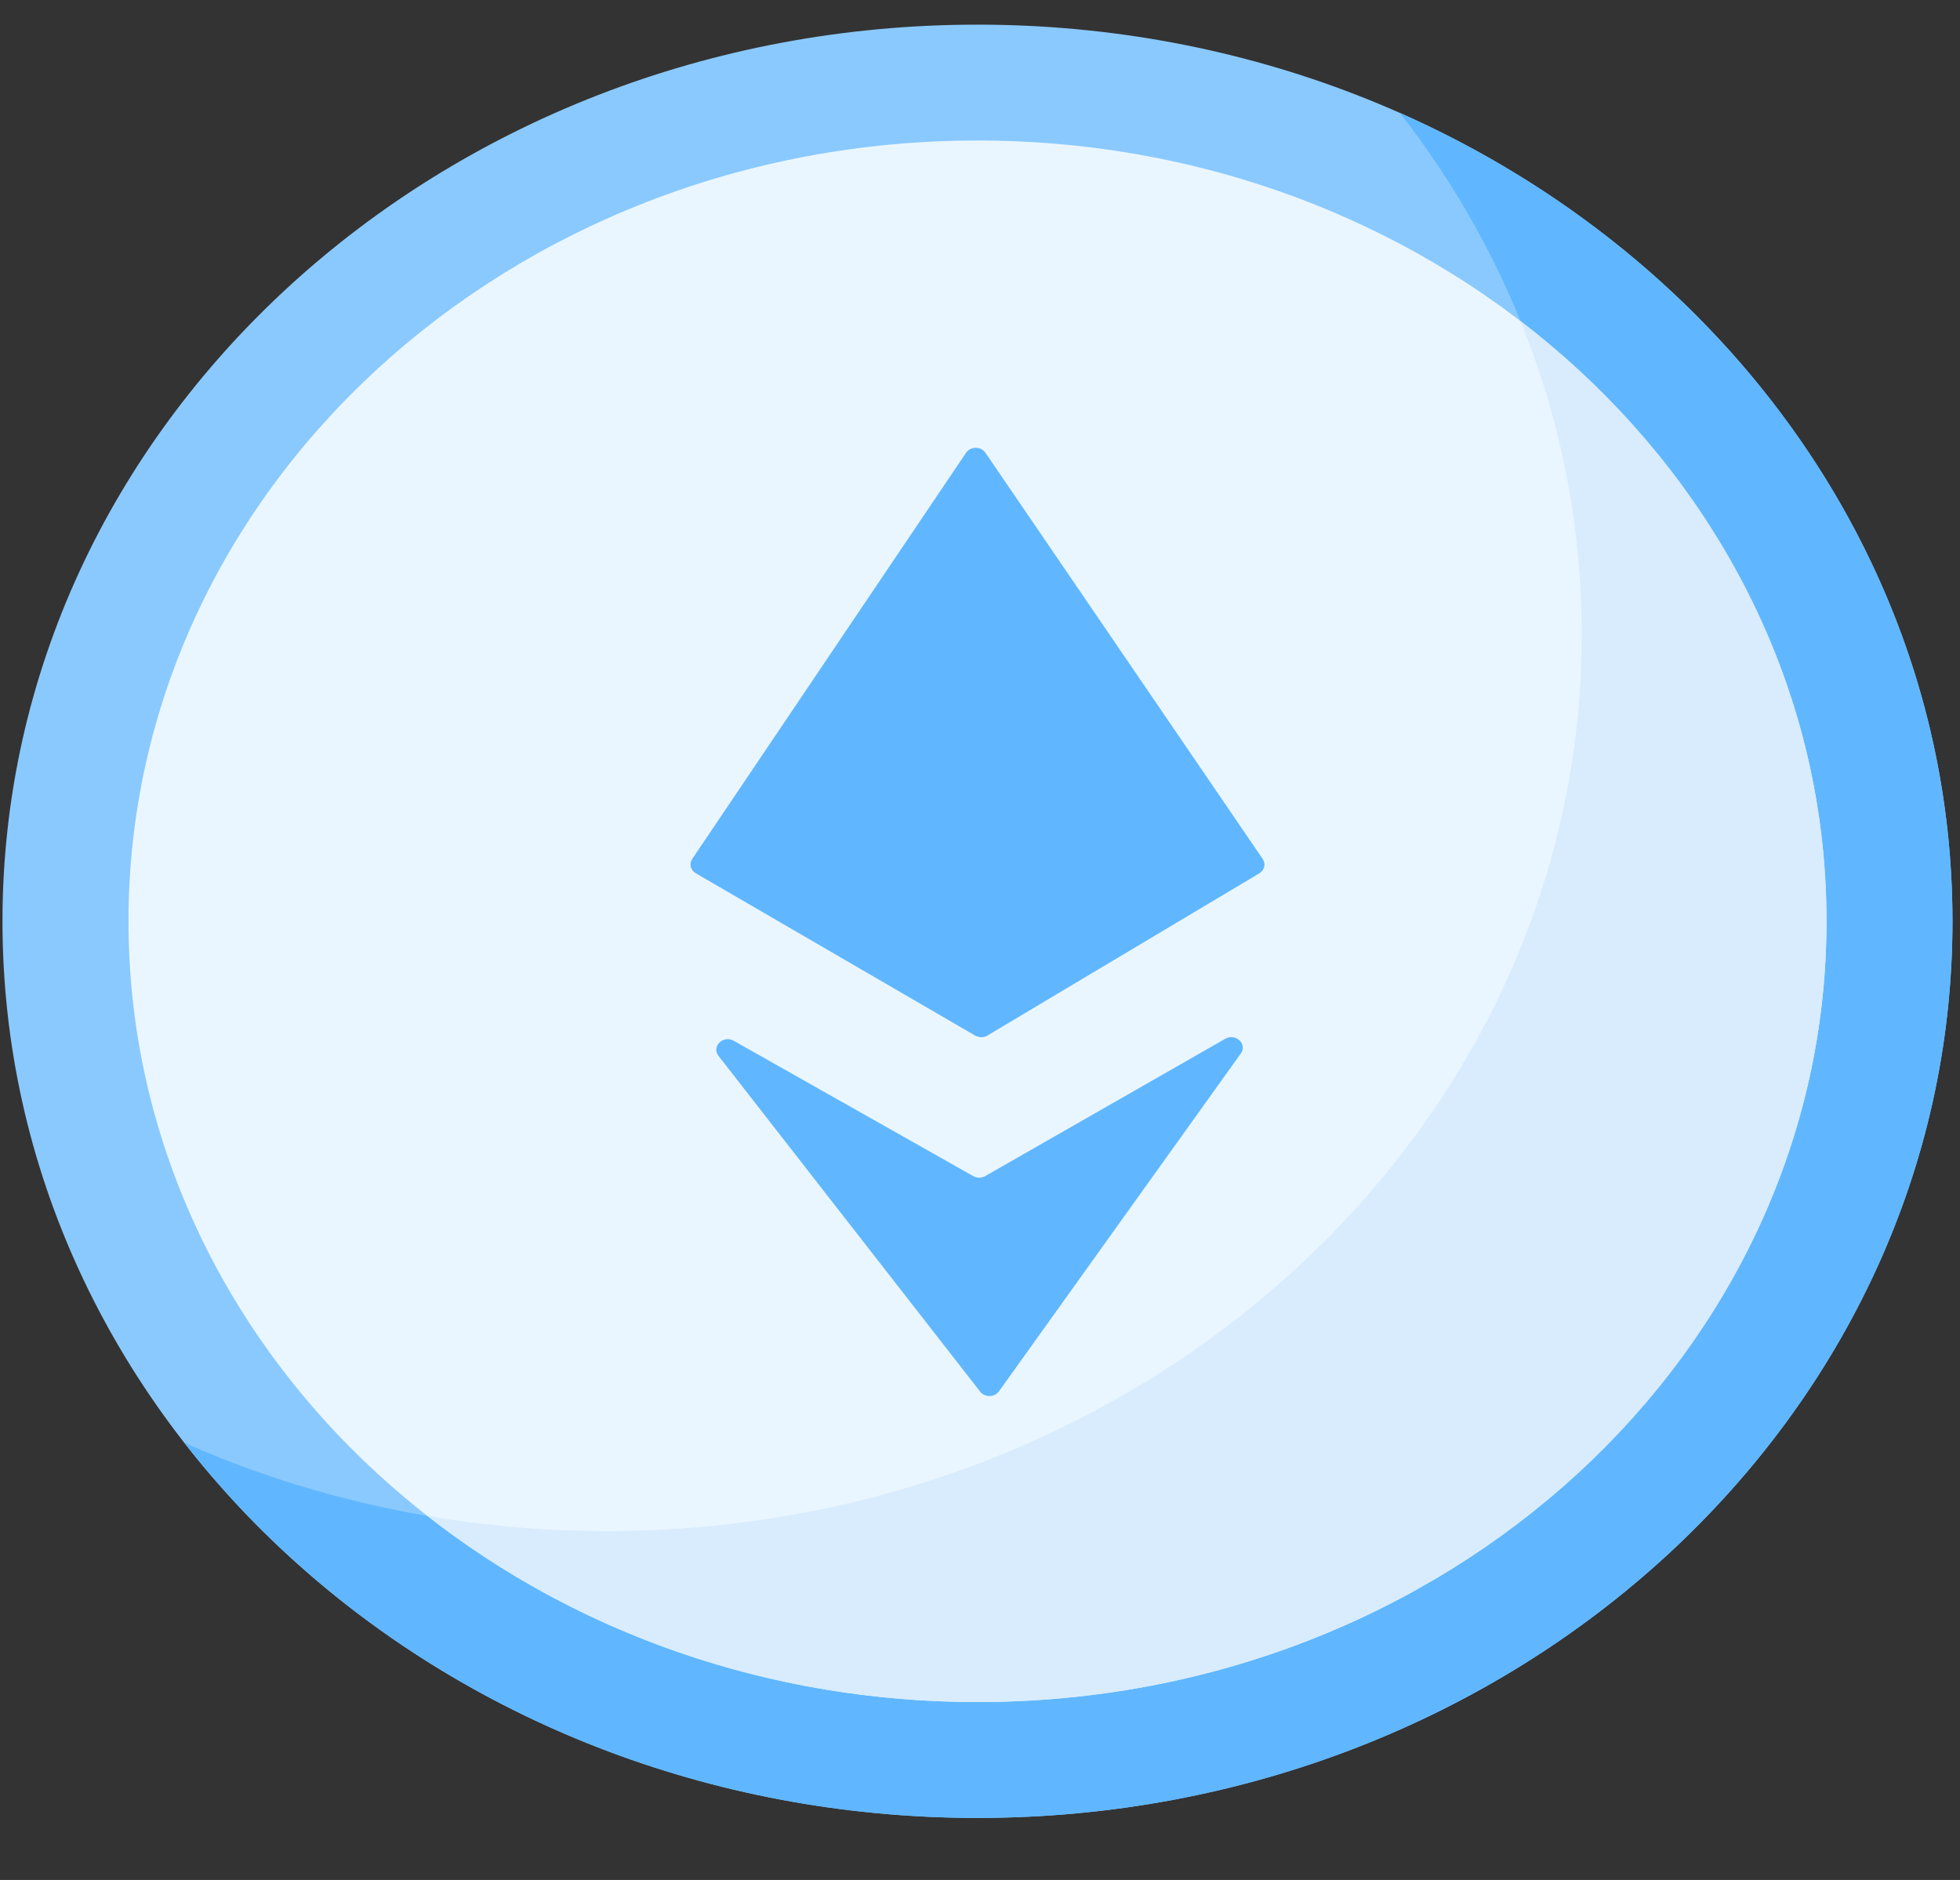<svg width="49" height="47" viewBox="0 0 49 47" fill="none" xmlns="http://www.w3.org/2000/svg">
<rect x="0" y="0" width="49" height="47" fill="#333333" stroke="none"/>
<g clip-path="url(#clip0_26_314)">
<g clip-path="url(#clip1_26_314)">
<path d="M24.437 45.449C37.899 45.449 48.812 35.413 48.812 23.032C48.812 10.652 37.899 0.616 24.437 0.616C10.976 0.616 0.062 10.652 0.062 23.032C0.062 35.413 10.976 45.449 24.437 45.449Z" fill="#8AC9FE"/>
<path d="M34.998 2.823C37.858 6.497 39.543 10.998 39.543 15.861C39.543 28.241 28.63 38.277 15.168 38.277C11.385 38.277 7.803 37.485 4.608 36.07C9.03 41.748 16.264 45.449 24.437 45.449C37.899 45.449 48.812 35.413 48.812 23.032C48.812 14.131 43.171 6.442 34.998 2.823Z" fill="#60B7FF"/>
<path d="M24.437 42.551C36.159 42.551 45.662 33.812 45.662 23.032C45.662 12.252 36.159 3.513 24.437 3.513C12.715 3.513 3.212 12.252 3.212 23.032C3.212 33.812 12.715 42.551 24.437 42.551Z" fill="#EAF6FF"/>
<path d="M38.013 8.027C39.002 10.466 39.544 13.105 39.544 15.861C39.544 28.241 28.631 38.277 15.169 38.277C13.636 38.277 12.137 38.146 10.683 37.897C14.388 40.799 19.19 42.552 24.438 42.552C36.16 42.552 45.663 33.812 45.663 23.032C45.663 17 42.687 11.608 38.013 8.027Z" fill="#D8ECFE"/>
<path d="M24.151 11.32L17.306 21.473C17.223 21.596 17.263 21.756 17.396 21.833L24.379 25.89C24.474 25.944 24.594 25.944 24.687 25.888L31.481 21.835C31.612 21.757 31.651 21.597 31.568 21.475L24.636 11.319C24.524 11.154 24.263 11.155 24.151 11.32Z" fill="#60B7FF"/>
<path d="M24.631 29.402L30.631 25.97C30.892 25.821 31.189 26.102 31.021 26.337L24.975 34.783C24.865 34.937 24.621 34.942 24.504 34.792L17.962 26.397C17.781 26.164 18.078 25.87 18.344 26.02L24.331 29.403C24.423 29.455 24.539 29.455 24.631 29.402Z" fill="#60B7FF"/>
</g>
</g>
<defs>
<clipPath id="clip0_26_314">
<rect width="48.75" height="46.065" fill="white" transform="translate(0.062)"/>
</clipPath>
<clipPath id="clip1_26_314">
<rect width="48.75" height="44.833" fill="white" transform="translate(0.062 0.616)"/>
</clipPath>
</defs>
</svg>
